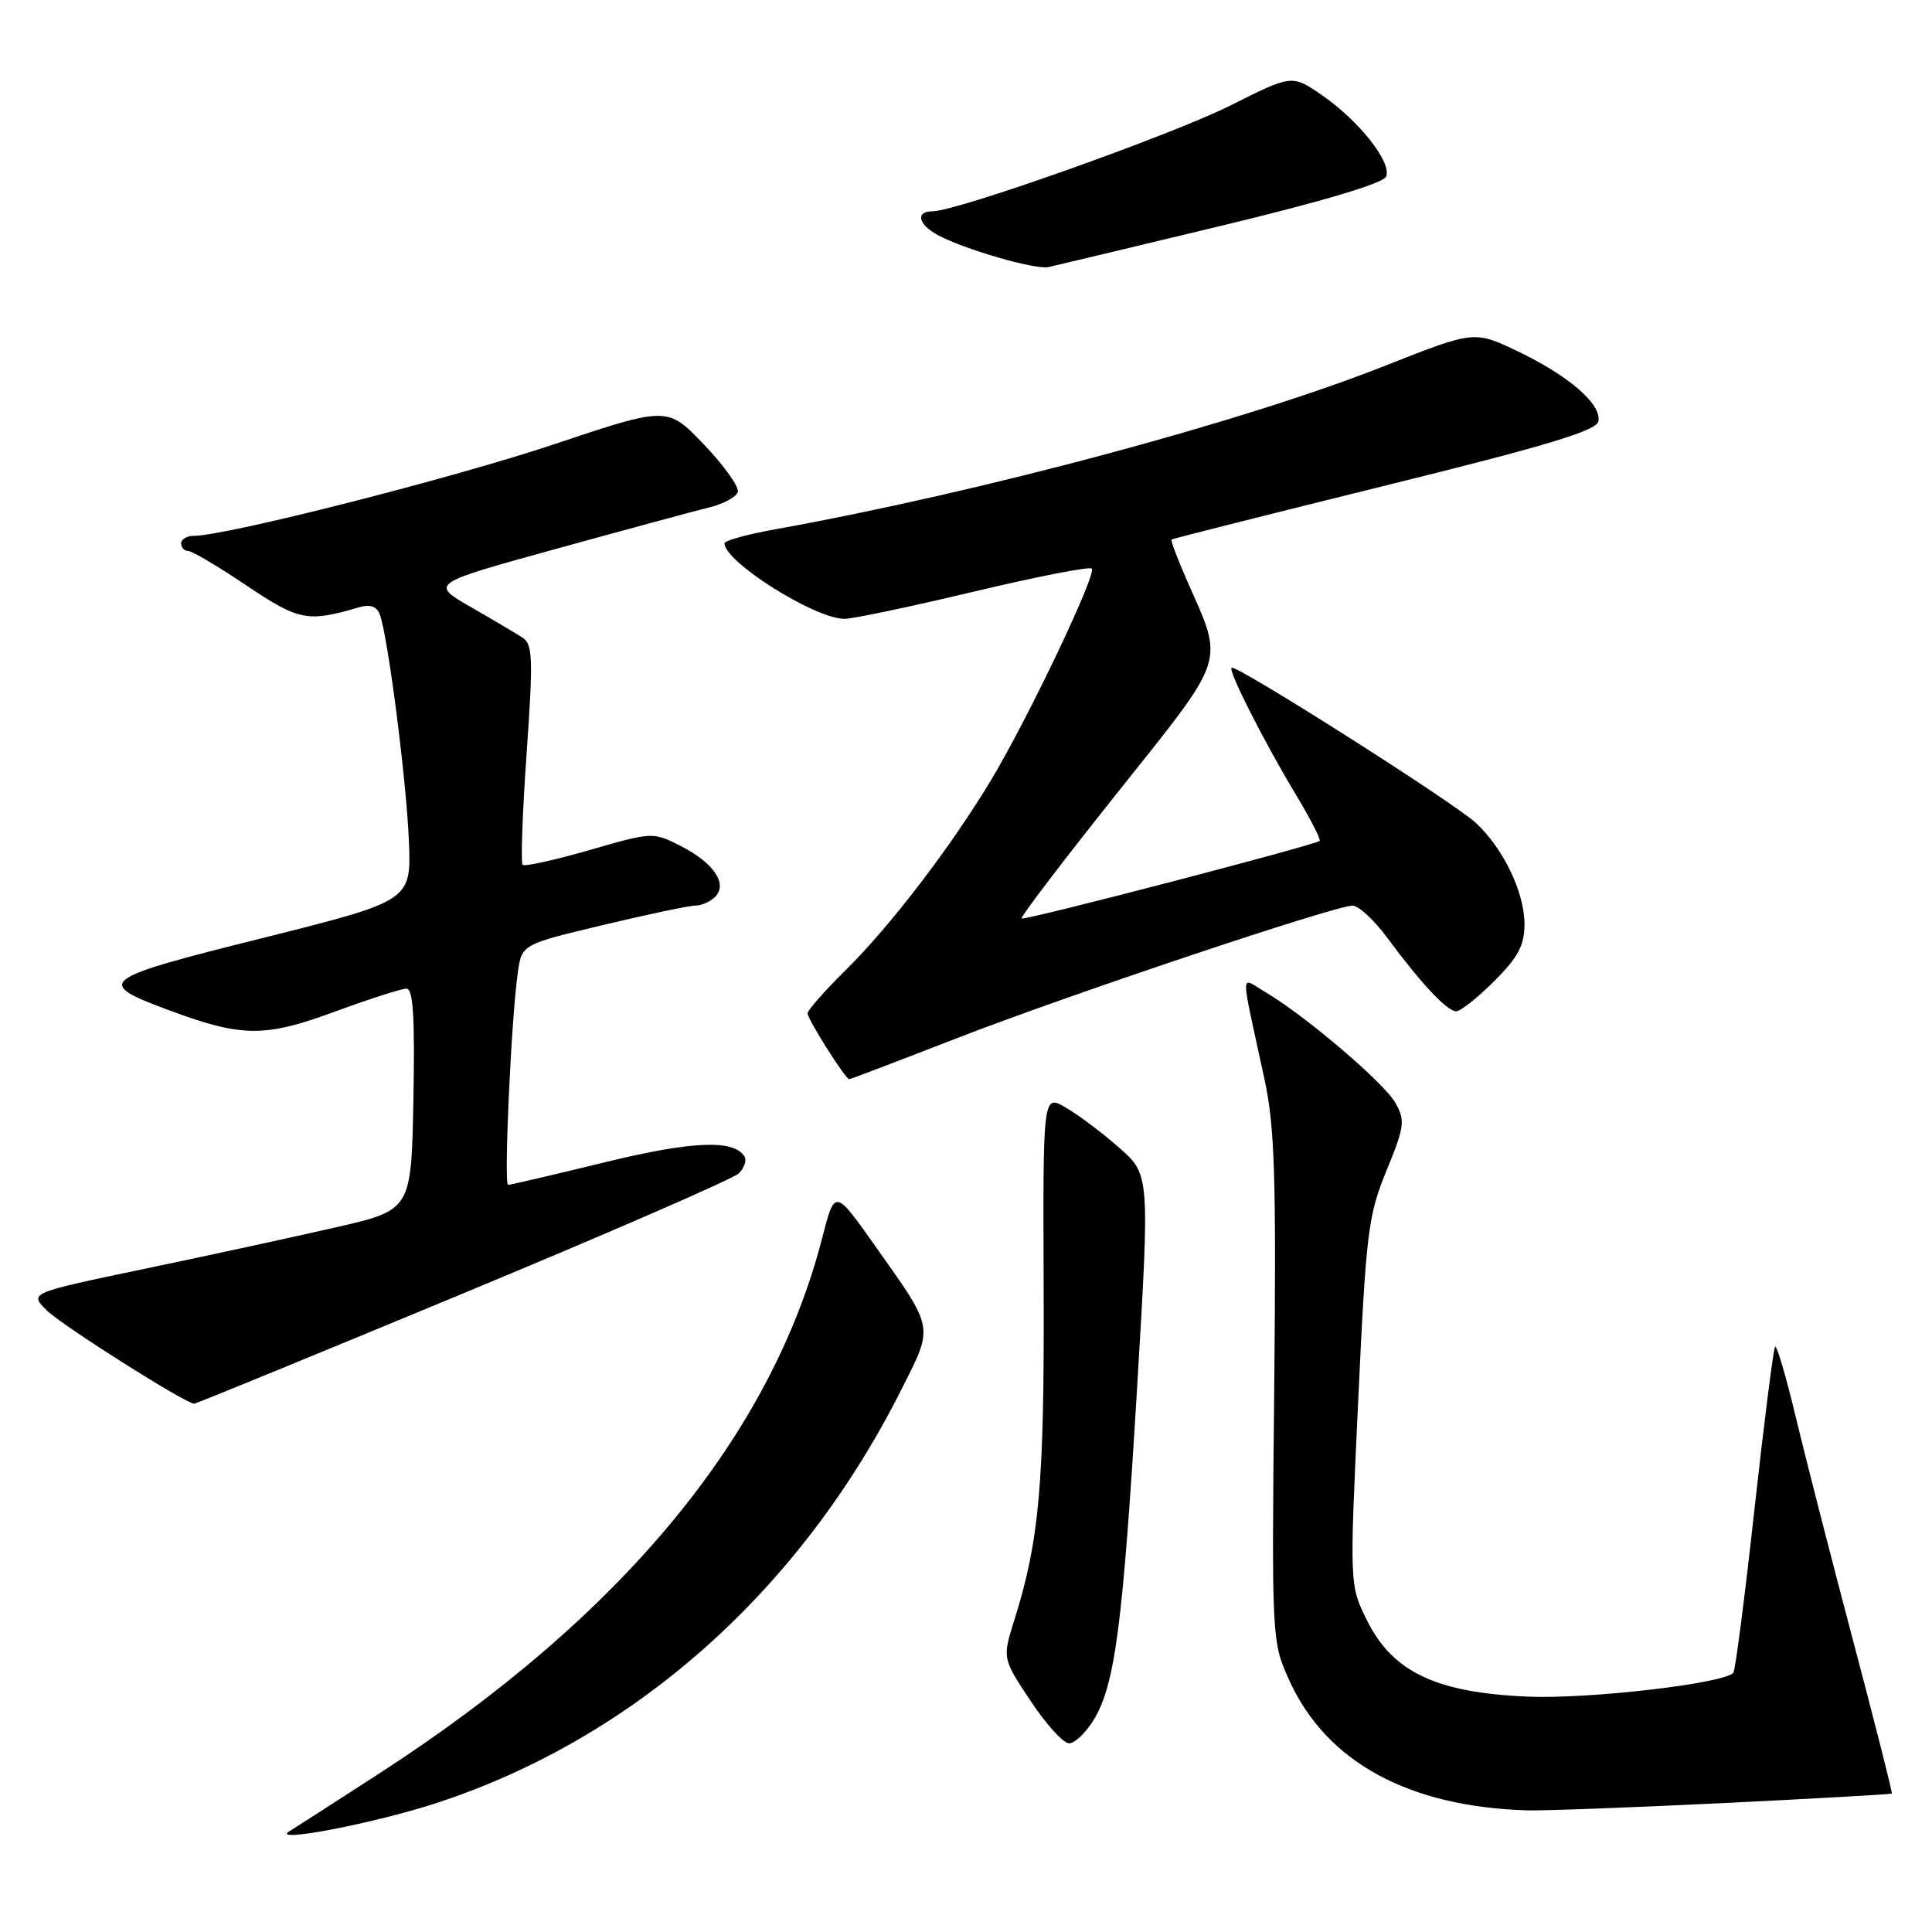<?xml version="1.0" encoding="UTF-8" standalone="no"?>
<!DOCTYPE svg PUBLIC "-//W3C//DTD SVG 1.1//EN" "http://www.w3.org/Graphics/SVG/1.1/DTD/svg11.dtd" >
<svg xmlns="http://www.w3.org/2000/svg" xmlns:xlink="http://www.w3.org/1999/xlink" version="1.1" viewBox="0 0 256 256">
 <g >
 <path fill="currentColor"
d=" M 57.97 238.87 C 84.16 230.25 106.04 210.76 119.45 184.10 C 123.74 175.58 123.87 176.26 115.91 165.02 C 110.62 157.53 110.62 157.53 108.95 164.02 C 102.21 190.23 82.45 214.15 50.35 234.93 C 44.77 238.54 39.37 242.02 38.35 242.65 C 35.73 244.28 49.72 241.58 57.97 238.87 Z  M 228.31 238.92 C 240.52 238.32 250.58 237.75 250.68 237.66 C 250.78 237.56 248.48 228.48 245.57 217.49 C 242.66 206.49 239.23 193.12 237.95 187.77 C 236.67 182.43 235.44 178.23 235.21 178.45 C 234.99 178.68 233.76 188.38 232.47 200.03 C 231.19 211.67 229.93 221.41 229.67 221.67 C 228.23 223.11 210.43 225.16 202.40 224.81 C 190.32 224.29 184.55 221.56 181.16 214.76 C 178.82 210.07 178.82 210.07 179.96 185.78 C 181.01 163.26 181.28 161.04 183.72 155.11 C 186.11 149.28 186.22 148.48 184.90 146.14 C 183.42 143.49 172.97 134.59 167.67 131.46 C 164.27 129.46 164.29 127.93 167.55 143.00 C 168.91 149.29 169.12 155.92 168.84 184.00 C 168.50 217.24 168.52 217.54 170.82 222.62 C 175.72 233.44 186.58 239.40 202.31 239.88 C 204.41 239.95 216.11 239.51 228.31 238.92 Z  M 144.92 227.89 C 147.75 223.24 148.77 215.40 150.66 184.08 C 152.36 155.65 152.36 155.65 148.30 152.08 C 146.06 150.11 142.88 147.71 141.21 146.75 C 138.19 145.00 138.19 145.00 138.29 170.75 C 138.39 196.61 137.72 204.11 134.42 214.61 C 132.81 219.74 132.81 219.74 136.55 225.37 C 138.60 228.47 140.90 231.00 141.66 231.00 C 142.41 231.00 143.88 229.60 144.92 227.89 Z  M 61.33 171.40 C 80.67 163.37 97.12 156.21 97.87 155.50 C 98.62 154.78 98.97 153.76 98.64 153.23 C 97.23 150.95 91.66 151.19 80.01 154.04 C 73.34 155.67 67.63 157.00 67.33 157.00 C 66.73 157.00 67.75 134.81 68.62 128.82 C 69.15 125.14 69.15 125.14 79.90 122.57 C 85.81 121.16 91.31 120.00 92.12 120.00 C 92.93 120.00 94.12 119.48 94.75 118.85 C 96.47 117.13 94.58 114.34 90.22 112.11 C 86.52 110.23 86.46 110.23 78.11 112.64 C 73.50 113.97 69.52 114.85 69.25 114.59 C 68.99 114.32 69.23 107.67 69.78 99.80 C 70.66 87.29 70.59 85.37 69.25 84.50 C 68.40 83.95 65.30 82.11 62.36 80.42 C 57.00 77.33 57.00 77.33 73.75 72.71 C 82.96 70.17 92.04 67.71 93.93 67.25 C 95.82 66.79 97.54 65.87 97.76 65.21 C 97.98 64.56 95.98 61.73 93.30 58.93 C 88.45 53.84 88.45 53.84 73.47 58.85 C 60.01 63.36 29.96 71.00 25.68 71.00 C 24.76 71.00 24.00 71.45 24.00 72.00 C 24.00 72.55 24.41 73.00 24.92 73.00 C 25.43 73.00 28.92 75.06 32.67 77.59 C 39.64 82.26 40.74 82.48 47.61 80.46 C 49.02 80.05 49.92 80.35 50.31 81.38 C 51.39 84.17 53.85 103.35 54.18 111.43 C 54.50 119.36 54.50 119.36 34.73 124.31 C 13.03 129.73 12.46 130.17 22.34 133.84 C 32.03 137.45 35.05 137.48 44.28 134.08 C 48.88 132.39 53.19 131.00 53.85 131.00 C 54.75 131.00 54.98 134.74 54.78 145.67 C 54.50 160.34 54.50 160.34 44.50 162.63 C 39.00 163.89 27.61 166.36 19.18 168.12 C 3.87 171.32 3.87 171.32 6.18 173.62 C 8.20 175.62 24.60 186.00 25.74 186.00 C 25.97 186.00 41.99 179.43 61.33 171.40 Z  M 126.65 137.62 C 141.53 131.84 176.87 120.00 179.23 120.00 C 180.02 120.00 182.08 121.91 183.81 124.25 C 188.33 130.36 191.75 134.00 192.95 134.00 C 193.53 134.00 195.80 132.20 198.00 130.00 C 201.16 126.84 202.00 125.26 202.00 122.46 C 202.00 118.25 199.22 112.45 195.56 109.04 C 192.70 106.37 163.71 87.96 163.19 88.48 C 162.74 88.92 167.49 98.28 171.72 105.31 C 173.64 108.50 175.05 111.25 174.86 111.42 C 174.15 112.01 135.69 122.03 135.37 121.70 C 135.19 121.52 140.90 114.02 148.07 105.03 C 162.65 86.74 162.20 88.08 157.36 77.10 C 156.05 74.12 155.09 71.60 155.24 71.49 C 155.38 71.37 168.10 68.17 183.49 64.36 C 205.01 59.05 211.56 57.07 211.80 55.82 C 212.23 53.55 207.89 49.80 201.09 46.54 C 195.34 43.80 195.34 43.80 183.49 48.48 C 164.75 55.90 130.01 65.21 102.75 70.13 C 99.04 70.80 96.00 71.63 96.00 71.99 C 96.00 74.46 107.98 82.00 111.91 82.00 C 113.01 82.00 120.70 80.38 129.02 78.40 C 137.33 76.42 144.37 75.04 144.67 75.34 C 145.36 76.02 136.23 95.19 131.34 103.33 C 126.04 112.16 117.98 122.70 112.10 128.50 C 109.31 131.25 107.02 133.85 107.01 134.27 C 107.00 135.05 112.03 143.00 112.53 143.00 C 112.68 143.00 119.04 140.58 126.65 137.62 Z  M 161.82 29.92 C 175.39 26.65 183.34 24.28 183.68 23.38 C 184.41 21.49 180.12 16.05 175.22 12.65 C 171.21 9.87 171.21 9.87 163.10 13.95 C 155.31 17.86 126.79 28.00 123.56 28.00 C 121.27 28.00 121.66 29.74 124.25 31.14 C 127.77 33.04 137.17 35.76 138.92 35.39 C 139.79 35.20 150.10 32.74 161.82 29.92 Z "/>
</g>
</svg>